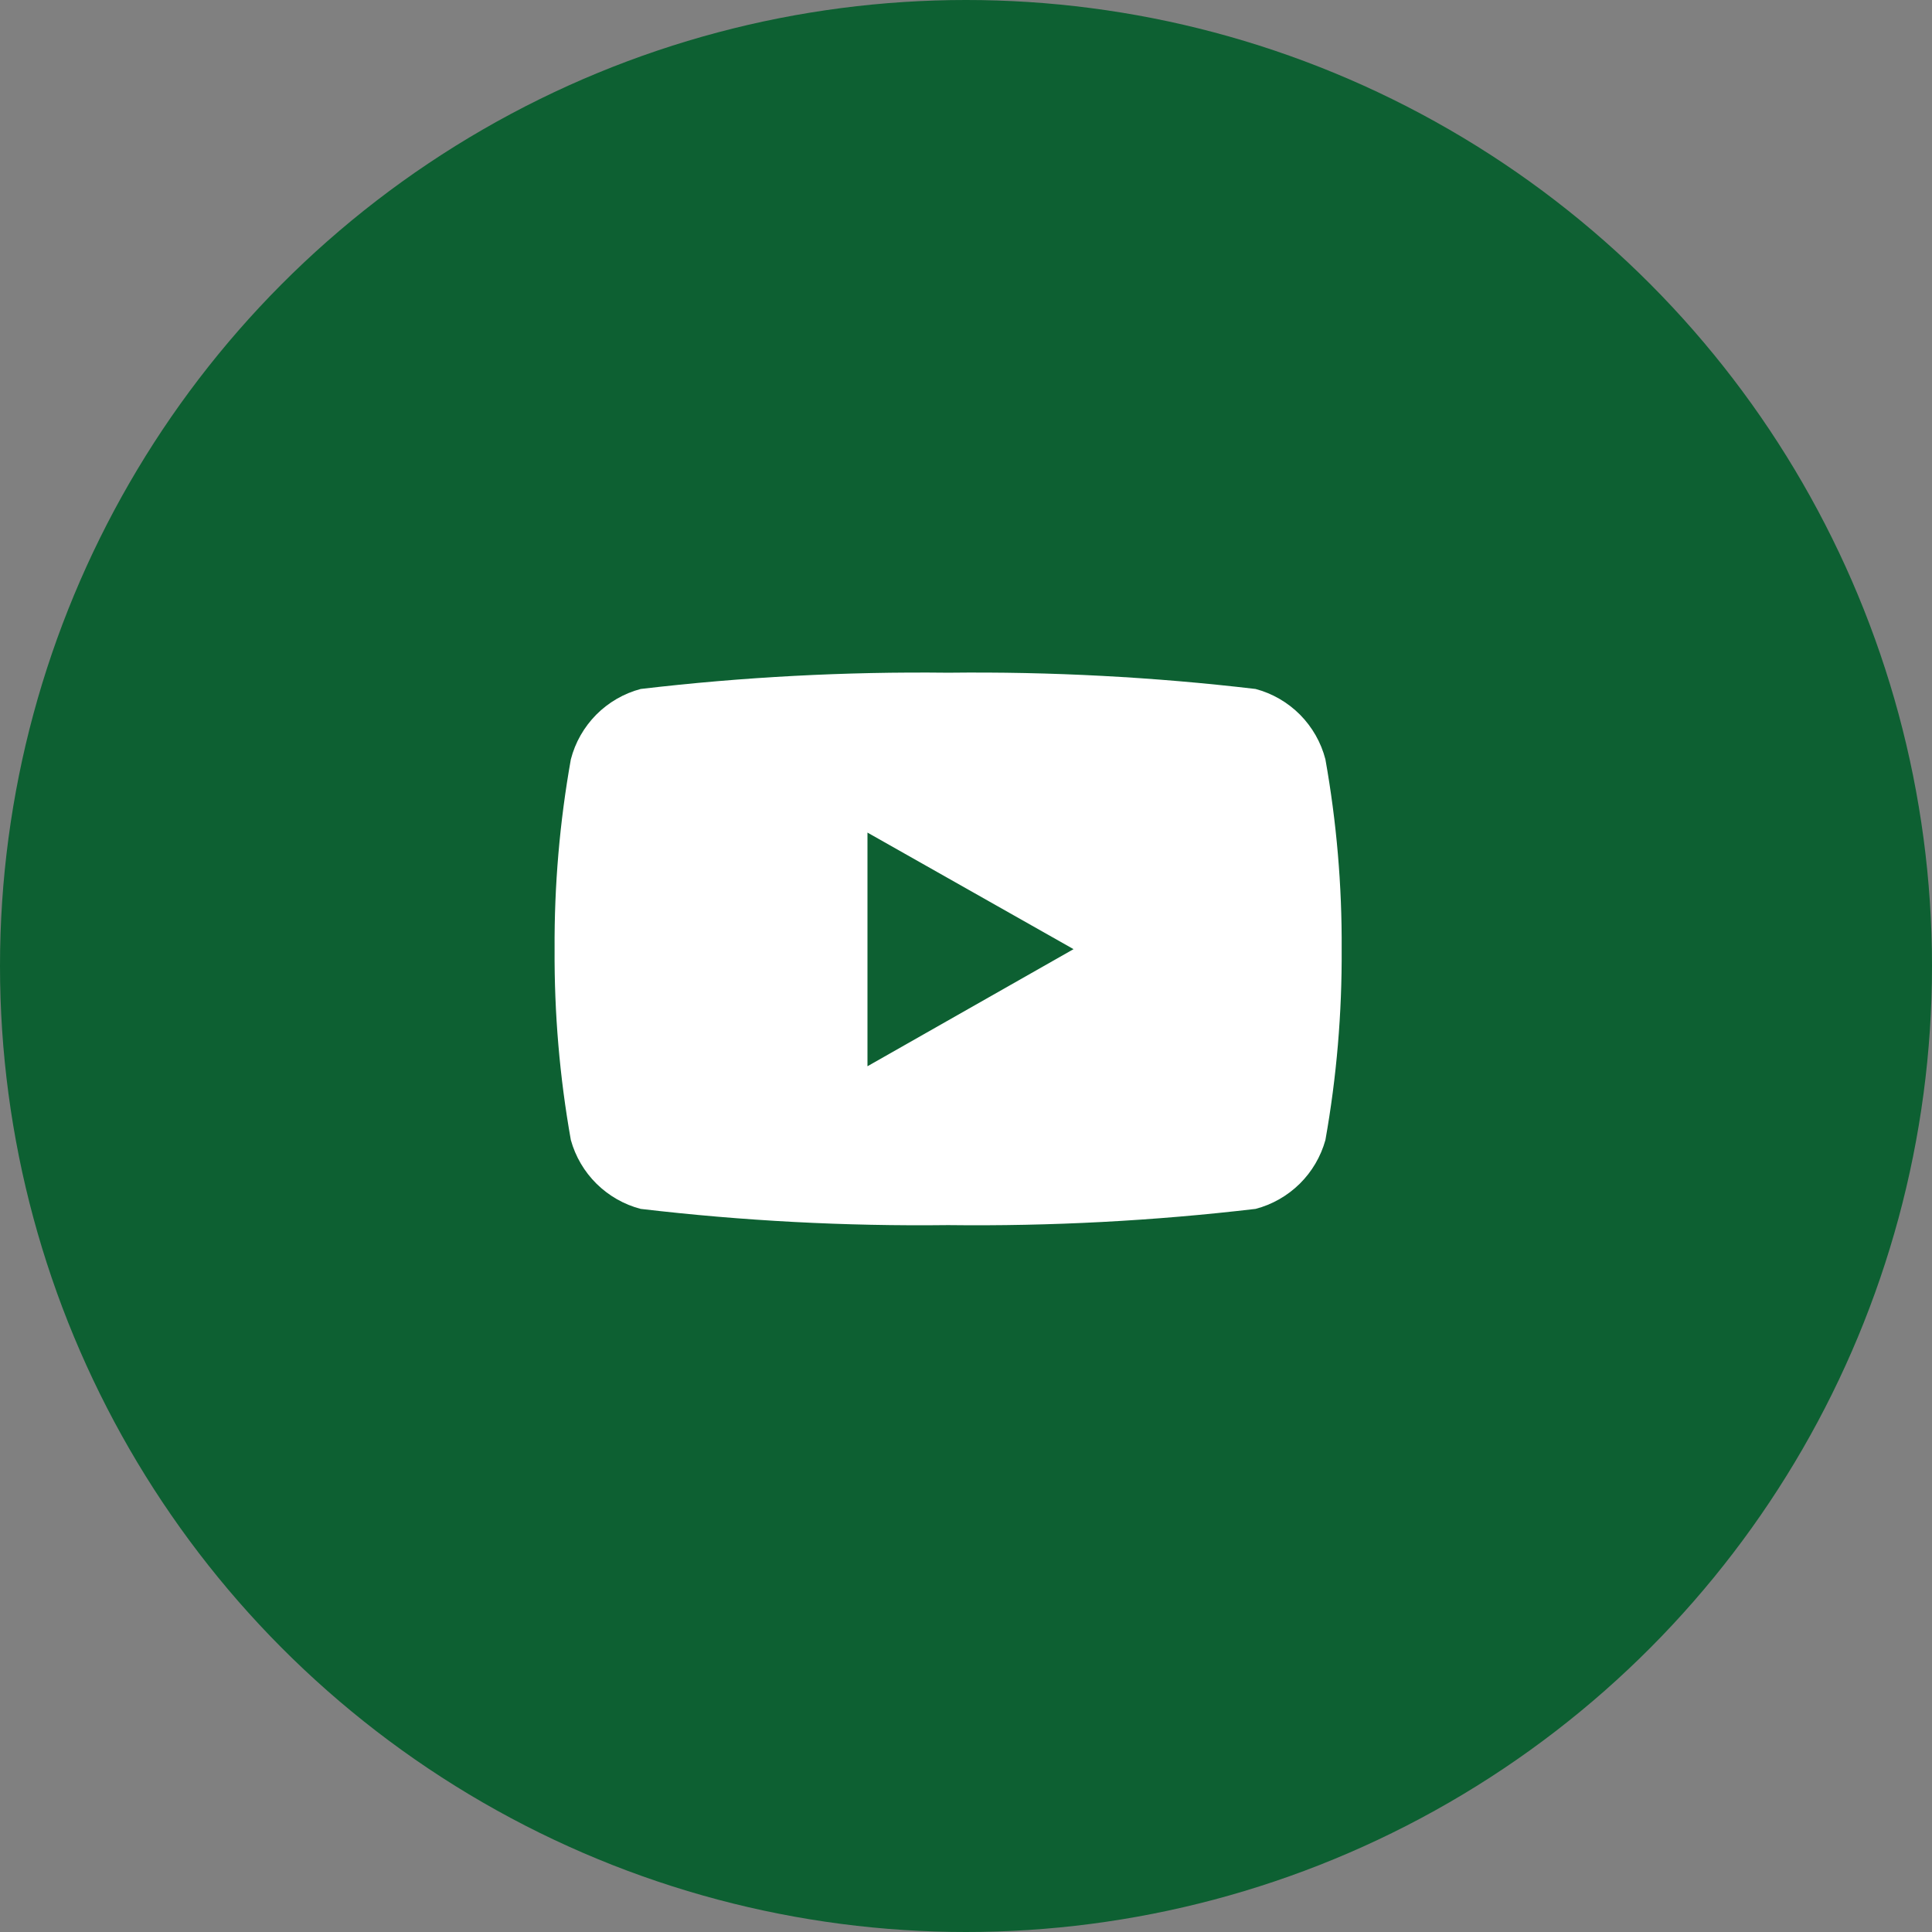 <svg width="36" height="36" viewBox="0 0 36 36" fill="none" xmlns="http://www.w3.org/2000/svg">
<rect x="0" y="0" width="36" height="36" fill="#808080" stroke="none"/>
<circle cx="18" cy="18" r="18" fill="#0D6032"/>
<path d="M24.697 14.149C24.616 13.834 24.452 13.548 24.224 13.317C23.995 13.087 23.709 12.921 23.396 12.838C21.495 12.614 19.581 12.513 17.667 12.535C15.753 12.513 13.839 12.614 11.938 12.838C11.625 12.921 11.339 13.087 11.11 13.317C10.882 13.548 10.718 13.834 10.637 14.149C10.429 15.316 10.327 16.5 10.334 17.686C10.327 18.879 10.428 20.069 10.637 21.243C10.723 21.552 10.888 21.833 11.116 22.058C11.345 22.283 11.628 22.445 11.938 22.526C13.839 22.75 15.753 22.851 17.667 22.828C19.581 22.851 21.495 22.75 23.396 22.526C23.706 22.445 23.989 22.283 24.218 22.058C24.446 21.833 24.611 21.552 24.697 21.243C24.906 20.069 25.007 18.879 25 17.686C25.007 16.5 24.905 15.316 24.697 14.149ZM16.164 19.877V15.514L20.004 17.686L16.164 19.868V19.877Z" fill="white"/>
</svg>
